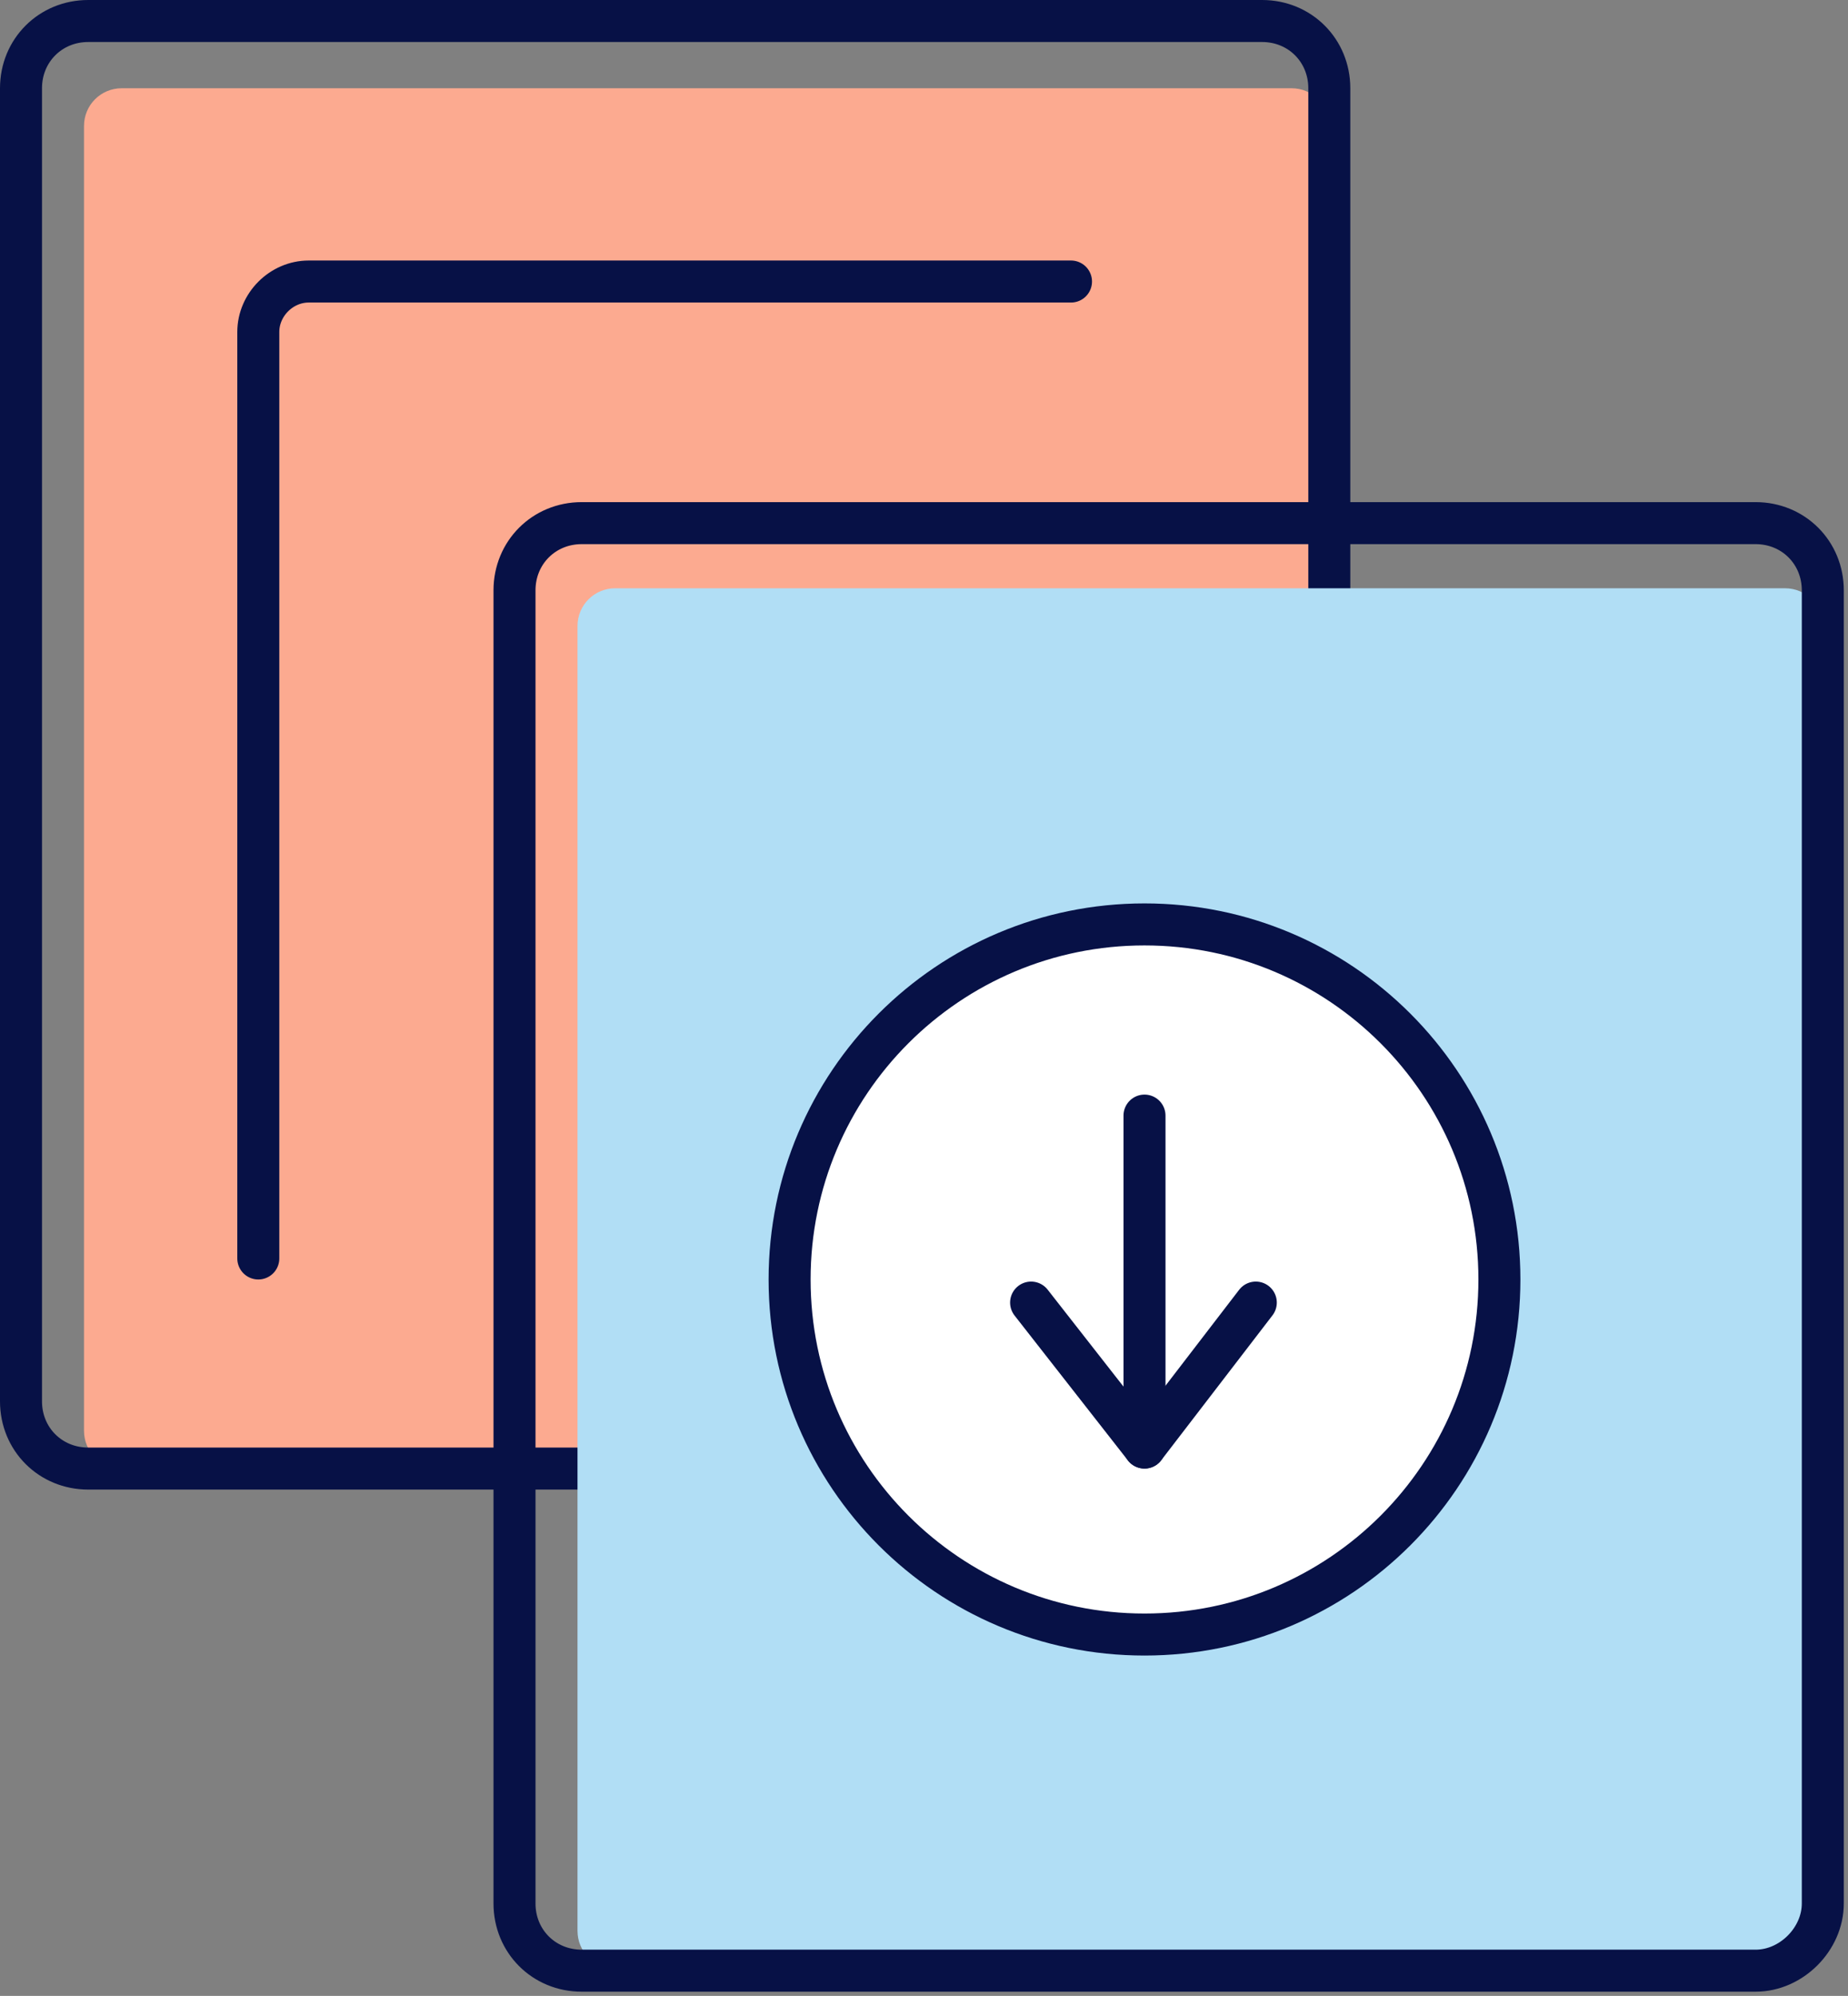 <svg width="88" height="95" viewBox="0 0 88 95" fill="none" xmlns="http://www.w3.org/2000/svg">
<rect x="0" y="0" width="88" height="95" fill="#808080" stroke="none"/>
<g clip-path="url(#clip0)">
<path d="M61.5 4.2H5.8C4.8 4.2 4 5 4 6V68.1C4 69.1 4.8 69.9 5.8 69.9H61.5C62.5 69.9 63.3 69.1 63.3 68.1V6C63.3 5 62.5 4.2 61.5 4.2Z" fill="#FCAA90"/>
<path d="M60.1 69.9H4.2C2.4 69.9 1 68.5 1 66.7V4.2C1 2.4 2.4 1 4.2 1H60.1C61.9 1 63.3 2.4 63.3 4.2V66.7C63.3 68.5 61.9 69.9 60.1 69.9Z" stroke="#071146" stroke-width="2" stroke-miterlimit="10" stroke-linecap="round" stroke-linejoin="round"/>
<path d="M85 28H29.3C28.3 28 27.5 28.8 27.5 29.8V91.9C27.5 92.9 28.3 93.7 29.3 93.7H85C86 93.7 86.8 92.9 86.8 91.9V29.8C86.8 28.8 86 28 85 28Z" fill="#B1DEF5"/>
<path d="M83.6 93.8H27.7C25.9 93.8 24.5 92.4 24.5 90.6V28.1C24.5 26.3 25.9 24.9 27.7 24.9H83.6C85.4 24.9 86.8 26.3 86.8 28.1V90.6C86.8 92.3 85.3 93.8 83.6 93.8Z" stroke="#071146" stroke-width="2" stroke-miterlimit="10" stroke-linecap="round" stroke-linejoin="round"/>
<path d="M51 13.4H14.7C13.4 13.4 12.3 14.5 12.3 15.8V59.9" stroke="#071146" stroke-width="2" stroke-miterlimit="10" stroke-linecap="round" stroke-linejoin="round"/>
<path d="M54.5 77.8C63.833 77.8 71.4 70.234 71.4 60.9C71.4 51.566 63.833 44 54.5 44C45.166 44 37.6 51.566 37.6 60.9C37.6 70.234 45.166 77.8 54.5 77.8Z" fill="white" stroke="#071146" stroke-width="2" stroke-miterlimit="10" stroke-linecap="round" stroke-linejoin="round"/>
<path d="M49.1 62L54.5 68.9V53.1" stroke="#071146" stroke-width="2" stroke-miterlimit="10" stroke-linecap="round" stroke-linejoin="round"/>
<path d="M59.8 62L54.5 68.9" stroke="#071146" stroke-width="2" stroke-miterlimit="10" stroke-linecap="round" stroke-linejoin="round"/>
</g>
<defs>
<clipPath id="clip0">
<rect width="87.8" height="94.8" fill="white"/>
</clipPath>
</defs>
</svg>
